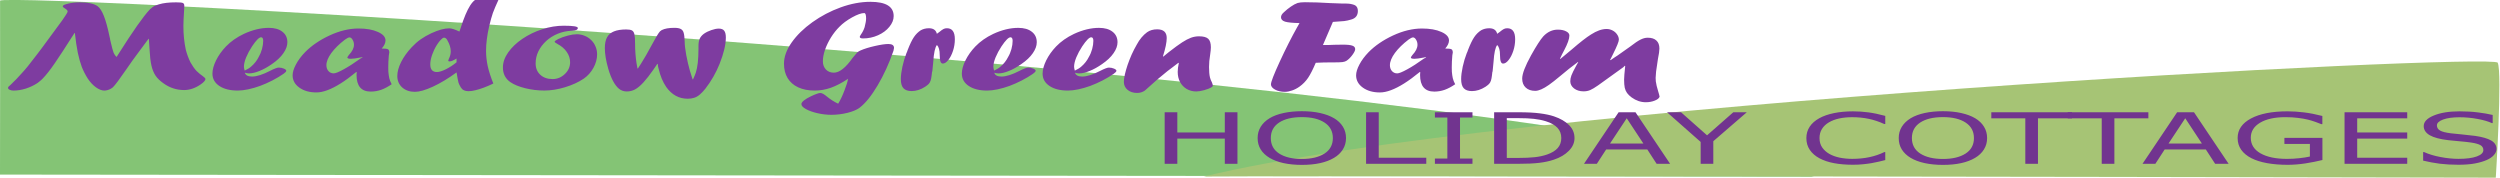 <?xml version="1.0" encoding="UTF-8" standalone="no"?>
<svg
   xmlns:dc="http://purl.org/dc/elements/1.1/"
   xmlns:cc="http://creativecommons.org/ns#"
   xmlns:rdf="http://www.w3.org/1999/02/22-rdf-syntax-ns#"
   xmlns:svg="http://www.w3.org/2000/svg"
   xmlns="http://www.w3.org/2000/svg"
   xmlns:sodipodi="http://sodipodi.sourceforge.net/DTD/sodipodi-0.dtd"
   xmlns:inkscape="http://www.inkscape.org/namespaces/inkscape"
   width="463.606"
   height="32.972"
   viewBox="0 0 463.606 32.972"
   version="1.1"
   id="svg69"
   sodipodi:docname="Banner_v3.svg"
   inkscape:version="0.92.2 (5c3e80d, 2017-08-06)">
  <title
     id="title75">Meadow Green Farm</title>
  <sodipodi:namedview
     pagecolor="#ffffff"
     bordercolor="#666666"
     borderopacity="1"
     objecttolerance="10"
     gridtolerance="10"
     guidetolerance="10"
     inkscape:pageopacity="0"
     inkscape:pageshadow="2"
     inkscape:window-width="1920"
     inkscape:window-height="1017"
     id="namedview71"
     showgrid="false"
     inkscape:zoom="3.4327919"
     inkscape:cx="232.41707"
     inkscape:cy="39.64011"
     inkscape:window-x="-8"
     inkscape:window-y="-8"
     inkscape:window-maximized="1"
     inkscape:current-layer="svg69" />
  <defs
     id="defs7">
    <radialGradient
       id="a"
       gradientUnits="userSpaceOnUse"
       cy="588.49"
       cx="394.14"
       gradientTransform="matrix(0.724,-0.608,3.467,4.249,-1901.5,-1689)"
       r="54.529">
      <stop
         offset="0"
         stop-color="#ac00ff"
         id="stop2" />
      <stop
         offset="1"
         stop-color="#d782ff"
         id="stop4" />
    </radialGradient>
  </defs>
  <g
     id="g13"
     transform="matrix(0.99,0,0,0.869,-0.267,-19.899)"
     style="fill-rule:evenodd">
    <path
       d="M 0.282,23.052 C 0.317,25.017 0.27,60.155 0.27,60.155 l 339.774,0.44 C 262.75,36.845 0.248,21.088 0.282,23.053 Z"
       id="path9"
       inkscape:connector-curvature="0"
       style="fill:#84c475" />
    <path
       d="m 468.128,36.278 c 0.887,2.09 -0.358,24.534 -0.358,24.534 C 256.263,60.302 225.777,60.57 225.777,60.57 281.57,45.042 467.241,34.187 468.127,36.278 Z"
       id="path11"
       inkscape:connector-curvature="0"
       style="fill:#a6c475" />
  </g>
  <path
     d="m 21.62,10.565 0.342,-0.54 q 4.033,-6.383 5.845,-8.299 0.29,-0.264 0.495,-0.406 0.205,-0.156 0.462,-0.276 0.273,-0.119 0.7,-0.24 1.23,-0.371 3.18,-0.371 1.008,0 1.264,0.119 0.273,0.121 0.273,0.54 0,0.324 -0.034,0.694 -0.137,2.156 -0.137,3.067 0,2.3 0.445,4.359 0.29,1.151 0.856,2.337 0.598,1.053 1.145,1.617 0.65,0.622 1.095,0.91 0.547,0.383 0.547,0.587 0,0.371 -0.905,1.006 -1.52,1.03 -3.042,1.03 -2.136,0 -3.88,-1.281 -0.888,-0.624 -1.418,-1.378 -0.512,-0.767 -0.77,-1.88 -0.255,-1.124 -0.34,-2.849 -0.12,-1.868 -0.137,-2.108 h -0.07 l -1.793,2.419 q -0.718,0.969 -1.18,1.605 -0.444,0.634 -1.06,1.521 -1.947,2.826 -2.545,3.413 -0.034,0.024 -0.137,0.108 -0.102,0.084 -0.188,0.132 -0.29,0.192 -0.666,0.3 -0.36,0.096 -0.616,0.096 -0.717,0 -1.59,-0.624 -0.854,-0.634 -1.503,-1.628 -0.665,-1.054 -1.093,-2.145 -0.41,-1.1 -0.735,-2.599 -0.306,-1.509 -0.545,-3.677 h -0.07 q -0.51,0.791 -0.768,1.186 -0.257,0.395 -0.787,1.222 l -0.614,0.958 q -0.7,1.09 -1.47,2.204 -0.77,1.114 -1.252,1.712 -0.463,0.599 -1.027,1.186 -0.256,0.275 -0.906,0.778 -1.01,0.671 -2.205,1.055 -1.197,0.371 -2.273,0.371 -0.41,0 -0.718,-0.144 -0.308,-0.144 -0.308,-0.371 0,-0.203 0.462,-0.54 0.256,-0.215 1.11,-1.1 l 0.992,-1.079 q 0.923,-0.958 2.786,-3.437 l 0.82,-1.078 q 2.87,-3.857 3.88,-5.27 1.008,-1.425 1.008,-1.653 0,-0.252 -0.513,-0.563 -0.393,-0.228 -0.393,-0.396 0,-0.264 0.99,-0.491 0.992,-0.24 2.154,-0.24 2.343,0 3.334,0.731 0.615,0.456 1.145,1.796 0.53,1.329 1.06,3.869 0.033,0.144 0.05,0.228 l 0.034,0.133 q 0.017,0.059 0.017,0.154 0.104,0.336 0.104,0.444 0.358,1.545 0.546,2 0.187,0.444 0.546,0.778 z m 23.754,2.527 q 0.787,-0.371 1.197,-0.743 0.906,-0.778 1.402,-1.784 0.39,-0.659 0.613,-1.473 0.222,-0.814 0.222,-1.521 0,-0.659 -0.393,-0.659 -0.547,0 -1.675,1.689 -0.666,1.018 -1.093,2.036 -0.41,1.007 -0.41,1.738 0,0.252 0.136,0.718 z m 0.035,0.383 q 0.188,0.72 1.333,0.72 1.282,0 3.333,-1.054 1.198,-0.61 1.608,-0.61 0.513,0 0.957,0.191 0.445,0.192 0.445,0.395 0,0.215 -0.497,0.563 -0.906,0.634 -2.085,1.245 -1.18,0.598 -2.273,1.005 -1.094,0.395 -2.187,0.635 -1.094,0.228 -1.95,0.228 -2.135,0 -3.417,-0.851 -1.28,-0.862 -1.28,-2.286 0,-1.09 0.667,-2.455 0.684,-1.377 1.83,-2.575 1.35,-1.402 3.314,-2.335 2.428,-1.126 4.65,-1.126 1.606,0 2.51,0.719 0.925,0.706 0.925,1.953 0,0.97 -0.735,2.024 -0.72,1.054 -2.137,2.024 -1.162,0.814 -2.29,1.27 -1.11,0.456 -1.95,0.456 -0.375,0 -0.768,-0.133 z m 21.773,-2.886 -0.325,0.072 q -1.23,0.24 -1.777,0.24 -0.667,0 -0.667,-0.24 0,-0.084 0.272,-0.443 0.957,-1.018 0.957,-1.917 0,-0.515 -0.258,-0.934 -0.256,-0.431 -0.564,-0.431 -0.274,0 -0.838,0.406 -1.59,1.21 -2.53,2.481 -0.922,1.269 -0.922,2.264 0,0.659 0.376,1.089 0.393,0.431 0.974,0.431 0.496,0 1.846,-0.743 1.367,-0.743 3.06,-1.965 l 0.46,-0.264 -0.068,-0.047 z m -1.026,2.743 v 0.048 l -0.068,-0.048 q -1.59,1.306 -2.922,2.145 -1.316,0.826 -2.444,1.245 -1.11,0.419 -2.05,0.419 -1.915,0 -3.163,-0.897 -1.247,-0.899 -1.247,-2.276 0,-0.851 0.615,-2.011 0.615,-1.163 1.692,-2.276 1.794,-1.821 4.512,-3.091 2.802,-1.305 5.4,-1.305 2.188,0 3.59,0.634 1.417,0.624 1.417,1.581 0,0.706 -0.7,1.497 0.923,0 1.162,0.142 0.24,0.132 0.24,0.635 0,-0.049 -0.086,0.491 -0.103,1.186 -0.103,2.216 0,0.54 0.017,0.814 0.017,0.275 0.07,0.634 0.05,0.359 0.1,0.575 0.138,0.563 0.445,1.114 -1.027,0.706 -1.967,1.041 -0.94,0.322 -1.914,0.322 -2.633,0 -2.633,-3.089 0,-0.36 0.034,-0.563 z m 18.508,-1.785 V 10.853 q -0.87,0.54 -1.298,0.54 -0.24,0 -0.24,-0.168 0,-0.071 0.103,-0.299 0.36,-0.718 0.36,-1.388 0,-0.971 -0.6,-2.011 -0.255,-0.54 -0.63,-0.54 -0.19,0 -0.31,0.119 -0.563,0.456 -1.076,1.294 -0.514,0.827 -0.856,1.808 -0.325,0.971 -0.325,1.724 0,1.426 1.23,1.426 0.615,0 1.64,-0.502 1.043,-0.515 2,-1.305 z m 0.53,-5.689 0.17,-0.491 q 0.53,-1.641 0.958,-2.648 0.428,-1.018 0.872,-1.713 0.46,-0.706 0.906,-1.018 0.718,-0.54 2.58,-0.54 0.82,0 1.214,0.061 0.41,0.06 0.65,0.215 -0.82,1.785 -1.146,2.683 -0.307,0.887 -0.683,2.444 -0.581,2.539 -0.581,4.587 0,1.353 0.307,2.815 0.325,1.449 1.043,3.234 -0.906,0.443 -1.744,0.754 -0.82,0.31 -1.572,0.491 -0.735,0.179 -1.3,0.179 -0.99,0 -1.4,-0.683 -0.342,-0.562 -0.444,-0.897 -0.103,-0.348 -0.36,-1.905 -2.29,1.677 -4.39,2.647 -2.086,0.957 -3.334,0.957 -1.435,0 -2.358,-0.814 -0.906,-0.827 -0.906,-2.12 0,-1.163 0.7,-2.576 0.718,-1.425 1.966,-2.754 0.82,-0.875 1.675,-1.474 0.87,-0.61 1.965,-1.126 1.983,-0.911 3.316,-0.911 0.65,0 1.897,0.599 z M 104.609,4.769 q 2.546,0 2.546,0.419 0,0.479 -1.143,0.515 -1.384,0.06 -2.58,0.551 -1.197,0.491 -2.137,1.341 -0.924,0.85 -1.453,1.916 -0.513,1.065 -0.513,2.252 0,1.306 0.87,2.108 0.873,0.791 2.274,0.791 1.3,0 2.273,-0.934 0.976,-0.934 0.976,-2.18 0,-1.018 -0.615,-1.905 -0.597,-0.898 -1.76,-1.509 -0.495,-0.277 -0.495,-0.397 0,-0.168 0.7,-0.515 0.787,-0.371 1.76,-0.624 0.975,-0.251 1.642,-0.251 0.77,0 1.453,0.287 0.7,0.275 1.23,0.802 0.53,0.515 0.802,1.198 0.29,0.67 0.29,1.437 0,1.269 -0.683,2.515 -0.685,1.233 -1.796,2 -1.436,0.97 -3.47,1.592 -2.016,0.611 -3.845,0.611 -1.778,0 -3.538,-0.431 -1.744,-0.432 -2.77,-1.139 -1.366,-0.958 -1.366,-2.719 0,-1.389 0.974,-2.778 0.975,-1.389 2.633,-2.516 1.675,-1.137 3.674,-1.783 2.017,-0.659 4.068,-0.659 z m 17.277,7.09 -0.734,1.078 q -1.01,1.449 -1.846,2.36 -0.838,0.908 -1.555,1.292 -0.718,0.371 -1.52,0.371 -0.822,0 -1.437,-0.491 -1.196,-0.983 -2,-3.725 -0.632,-2.217 -0.632,-3.822 0,-1.258 0.41,-2 0.41,-0.754 1.282,-1.1 0.872,-0.36 2.273,-0.36 0.735,0 1.06,0.179 0.34,0.18 0.46,0.719 0.12,0.54 0.12,1.628 0,1.988 0.274,3.749 0.034,0.095 0.17,0.957 h 0.086 q 0.12,-0.18 0.188,-0.287 l 0.14,-0.217 q 0.07,-0.107 0.12,-0.191 0.067,-0.097 0.17,-0.264 0.905,-1.437 1.897,-3.305 1.145,-2.145 1.572,-2.611 0.12,-0.108 0.324,-0.238 0.82,-0.42 2.34,-0.42 0.804,0 1.197,0.215 0.394,0.203 0.53,0.694 0.155,0.492 0.19,1.619 0,0.897 0.29,2.514 0.307,1.605 0.666,2.863 0.12,0.43 0.513,1.64 h 0.084 q 0.376,-0.791 0.513,-1.233 0.495,-1.521 0.495,-4.384 V 8.55 q 0,-0.849 0.224,-1.353 0.222,-0.515 0.786,-0.934 0.598,-0.419 1.384,-0.683 0.786,-0.276 1.384,-0.276 0.7,0 0.992,0.395 0.307,0.383 0.307,1.257 0,1.964 -1.163,4.899 -1.008,2.503 -2.65,4.611 -0.53,0.659 -1.024,1.078 -0.495,0.419 -1.025,0.587 -0.53,0.179 -1.213,0.179 -2.427,0 -3.982,-2.18 -0.46,-0.671 -0.82,-1.521 -0.36,-0.851 -0.616,-1.964 -0.085,-0.193 -0.136,-0.792 h -0.085 z m 35.376,2.754 q -1.71,1.138 -3.195,1.665 -1.47,0.515 -2.974,0.515 -1.796,0 -3.078,-0.599 -1.282,-0.599 -1.966,-1.724 -0.666,-1.126 -0.666,-2.66 0,-1.904 1.42,-3.928 1.435,-2.036 3.845,-3.761 2.41,-1.724 5.246,-2.754 2.84,-1.03 5.52,-1.03 4.31,0 4.31,2.646 0,1.03 -0.804,2 -0.787,0.971 -2.102,1.557 -1.316,0.587 -2.786,0.587 -0.598,0 -0.598,-0.299 0,-0.084 0.204,-0.406 0.46,-0.636 0.7,-1.378 0.274,-1.054 0.274,-1.617 0,-1.006 -0.342,-1.006 -0.803,0 -2.256,0.802 -1.435,0.802 -2.358,1.749 -0.837,0.827 -1.555,1.964 -0.7,1.137 -1.11,2.299 -0.394,1.163 -0.394,2.133 0,0.922 0.564,1.521 0.564,0.587 1.47,0.587 1.555,0 3.503,-2.765 0.615,-0.767 0.82,-0.97 0.222,-0.217 0.616,-0.384 1.06,-0.467 2.666,-0.827 1.623,-0.371 2.512,-0.371 1.042,0 1.042,0.732 0,0.06 -0.102,0.527 -1.214,3.509 -2.94,6.42 -1.726,2.911 -3.35,4.144 -0.75,0.564 -2.22,0.936 -1.47,0.371 -3.01,0.371 -1.264,0 -2.58,-0.3 -1.298,-0.299 -2.136,-0.766 -0.837,-0.467 -0.837,-0.922 0,-0.3 0.48,-0.683 0.48,-0.383 1.3,-0.767 1.3,-0.612 1.725,-0.612 0.445,0 1.248,0.683 0.974,0.792 2.068,1.307 0.6,-0.981 1.146,-2.407 0.564,-1.426 0.683,-2.204 z m 15.638,-1.449 -0.07,0.238 q 0,0.205 -0.067,0.589 -0.07,0.586 -0.19,0.957 -0.12,0.371 -0.36,0.624 -0.24,0.238 -0.65,0.514 -1.246,0.802 -2.51,0.802 -1.026,0 -1.52,-0.527 -0.48,-0.527 -0.48,-1.701 0,-0.934 0.29,-2.299 0.31,-1.379 0.735,-2.468 l 0.137,-0.31 q 0,-0.072 0.102,-0.299 0.633,-1.629 1.163,-2.407 0.53,-0.79 1.28,-1.269 0.668,-0.371 1.505,-0.371 1.214,0 1.47,1.03 0.24,-0.144 0.46,-0.336 0.497,-0.419 0.77,-0.551 0.274,-0.144 0.633,-0.144 1.47,0 1.47,2.036 0,1.114 -0.342,2.156 -0.342,1.041 -0.872,1.7 -0.512,0.659 -1.024,0.659 -0.564,0 -0.564,-1.496 0,-0.791 -0.137,-1.233 -0.12,-0.456 -0.393,-0.706 -0.513,0.67 -0.667,3.065 -0.12,1.389 -0.17,1.749 z m 11.45,-0.072 q 0.786,-0.371 1.196,-0.743 0.906,-0.778 1.4,-1.784 0.395,-0.659 0.617,-1.473 0.22,-0.814 0.22,-1.521 0,-0.659 -0.393,-0.659 -0.547,0 -1.675,1.689 -0.667,1.018 -1.094,2.036 -0.41,1.007 -0.41,1.738 0,0.252 0.136,0.718 z m 0.034,0.383 q 0.188,0.72 1.333,0.72 1.282,0 3.333,-1.054 1.196,-0.61 1.606,-0.61 0.513,0 0.957,0.191 0.442,0.192 0.442,0.395 0,0.215 -0.495,0.563 -0.906,0.634 -2.085,1.245 -1.18,0.598 -2.273,1.005 -1.095,0.395 -2.19,0.635 -1.092,0.228 -1.947,0.228 -2.136,0 -3.418,-0.851 -1.282,-0.862 -1.282,-2.286 0,-1.09 0.667,-2.455 0.684,-1.377 1.83,-2.575 1.35,-1.402 3.315,-2.335 2.427,-1.126 4.648,-1.126 1.607,0 2.513,0.719 0.922,0.706 0.922,1.953 0,0.97 -0.734,2.024 -0.718,1.054 -2.137,2.024 -1.162,0.814 -2.29,1.27 -1.11,0.456 -1.948,0.456 -0.378,0 -0.77,-0.133 z m 14.936,-0.383 q 0.787,-0.371 1.197,-0.743 0.906,-0.778 1.4,-1.784 0.394,-0.659 0.616,-1.473 0.22,-0.814 0.22,-1.521 0,-0.659 -0.393,-0.659 -0.546,0 -1.674,1.689 -0.667,1.018 -1.094,2.036 -0.41,1.007 -0.41,1.738 0,0.252 0.135,0.718 z m 0.035,0.383 q 0.19,0.72 1.335,0.72 1.28,0 3.332,-1.054 1.197,-0.61 1.607,-0.61 0.512,0 0.957,0.191 0.445,0.192 0.445,0.395 0,0.215 -0.496,0.563 -0.906,0.634 -2.086,1.245 -1.18,0.598 -2.272,1.005 -1.093,0.395 -2.187,0.635 -1.094,0.228 -1.948,0.228 -2.136,0 -3.418,-0.851 -1.283,-0.862 -1.283,-2.286 0,-1.09 0.667,-2.455 0.683,-1.377 1.828,-2.575 1.35,-1.402 3.316,-2.335 2.426,-1.126 4.648,-1.126 1.606,0 2.512,0.719 0.923,0.706 0.923,1.953 0,0.97 -0.735,2.024 -0.718,1.054 -2.136,2.024 -1.163,0.814 -2.29,1.27 -1.11,0.456 -1.95,0.456 -0.375,0 -0.77,-0.133 z m 16.373,-2.981 1.025,-0.839 q 1.555,-1.211 2.46,-1.798 0.924,-0.599 1.642,-0.862 0.735,-0.264 1.487,-0.264 1.213,0 1.708,0.456 0.496,0.454 0.496,1.58 0,0.467 -0.135,1.377 -0.205,1.21 -0.205,2.276 0,1.198 0.17,1.941 0.12,0.454 0.36,0.909 0.17,0.432 0.17,0.587 0,0.191 -0.205,0.299 -0.53,0.322 -1.4,0.562 -0.873,0.238 -1.47,0.238 -0.975,0 -1.78,-0.466 -0.785,-0.467 -1.23,-1.294 -0.426,-0.827 -0.426,-1.869 0,-0.694 0.203,-1.64 l -0.07,-0.049 q -0.733,0.575 -1.195,0.911 -0.445,0.335 -0.838,0.634 -1.914,1.535 -3.247,2.768 -0.513,0.478 -0.94,0.837 -0.633,0.443 -1.436,0.443 -1.095,0 -1.778,-0.575 -0.685,-0.575 -0.685,-1.486 0,-0.562 0.188,-1.376 0.188,-0.814 0.496,-1.736 0.324,-0.934 0.75,-1.917 0.445,-0.981 0.958,-1.868 0.787,-1.473 1.915,-2.299 0.77,-0.54 1.863,-0.54 1.777,0 1.777,1.617 0,1.186 -0.7,3.39 l 0.068,0.048 z m 24.865,-5.523 0.394,-0.694 q -1.915,-0.035 -2.684,-0.264 -0.752,-0.24 -0.752,-0.814 0,-0.467 0.53,-0.922 0.598,-0.575 1.282,-1.042 0.684,-0.479 1.265,-0.683 0.495,-0.142 1.367,-0.142 2.12,0 4.802,0.168 0.615,0.023 1.025,0.035 0.41,0.012 0.89,0.035 1.127,0 1.435,0.036 0.307,0.023 0.735,0.143 0.29,0.072 0.495,0.216 0.427,0.312 0.427,0.983 0,1.246 -1.23,1.593 -0.72,0.216 -1.3,0.287 -0.58,0.06 -2.103,0.156 l -1.846,4.288 q 1.317,0 2.138,-0.048 0.51,-0.024 1.57,-0.024 1.248,0 1.76,0.191 0.514,0.179 0.514,0.646 0,0.36 -0.496,1.042 -0.495,0.682 -1.076,1.089 -0.274,0.192 -0.77,0.264 -0.495,0.06 -1.69,0.06 h -0.667 q -1.145,0 -2.615,0.072 -0.77,1.819 -1.42,2.789 -0.65,0.96 -1.588,1.629 -0.65,0.467 -1.385,0.718 -0.718,0.252 -1.35,0.252 -1.042,0 -1.81,-0.42 -0.753,-0.418 -0.753,-0.969 0,-0.671 1.623,-4.192 1.624,-3.521 3.28,-6.48 z m 23.807,5.618 -0.325,0.072 q -1.23,0.24 -1.777,0.24 -0.667,0 -0.667,-0.24 0,-0.084 0.273,-0.443 0.956,-1.018 0.956,-1.917 0,-0.515 -0.257,-0.934 -0.257,-0.431 -0.565,-0.431 -0.273,0 -0.837,0.406 -1.59,1.21 -2.53,2.481 -0.923,1.269 -0.923,2.264 0,0.659 0.376,1.089 0.394,0.431 0.975,0.431 0.495,0 1.845,-0.743 1.368,-0.743 3.06,-1.965 l 0.46,-0.264 -0.067,-0.047 z m -1.026,2.743 v 0.048 l -0.07,-0.048 q -1.59,1.306 -2.923,2.145 -1.315,0.826 -2.443,1.245 -1.11,0.419 -2.05,0.419 -1.915,0 -3.163,-0.897 -1.246,-0.899 -1.246,-2.276 0,-0.851 0.615,-2.011 0.614,-1.163 1.69,-2.276 1.795,-1.821 4.51,-3.091 2.805,-1.305 5.403,-1.305 2.187,0 3.59,0.634 1.417,0.624 1.417,1.581 0,0.706 -0.7,1.497 0.923,0 1.163,0.142 0.24,0.132 0.24,0.635 0,-0.049 -0.087,0.491 -0.102,1.186 -0.102,2.216 0,0.54 0.017,0.814 0.02,0.275 0.07,0.634 0.05,0.359 0.103,0.575 0.137,0.563 0.444,1.114 -1.025,0.706 -1.965,1.041 -0.94,0.322 -1.913,0.322 -2.633,0 -2.633,-3.089 0,-0.36 0.034,-0.563 z m 13.432,-0.168 -0.07,0.238 q 0,0.205 -0.067,0.589 -0.068,0.587 -0.188,0.958 -0.12,0.371 -0.36,0.624 -0.238,0.238 -0.648,0.514 -1.25,0.802 -2.514,0.802 -1.026,0 -1.52,-0.527 -0.48,-0.527 -0.48,-1.701 0,-0.934 0.29,-2.299 0.308,-1.379 0.735,-2.468 l 0.138,-0.31 q 0,-0.072 0.102,-0.299 0.632,-1.629 1.162,-2.407 0.53,-0.79 1.282,-1.269 0.666,-0.371 1.503,-0.371 1.213,0 1.47,1.03 0.238,-0.144 0.46,-0.336 0.496,-0.419 0.77,-0.551 0.273,-0.144 0.632,-0.144 1.47,0 1.47,2.036 0,1.114 -0.343,2.156 -0.342,1.041 -0.872,1.7 -0.512,0.659 -1.025,0.659 -0.564,0 -0.564,-1.496 0,-0.791 -0.138,-1.233 -0.12,-0.456 -0.393,-0.706 -0.514,0.67 -0.667,3.065 -0.12,1.389 -0.17,1.749 z m 24.198,-0.682 -4.664,3.353 q -0.906,0.634 -1.47,0.874 -0.547,0.228 -1.214,0.228 -1.042,0 -1.76,-0.54 -0.7,-0.55 -0.7,-1.341 0,-0.491 0.205,-1.065 0.222,-0.589 0.854,-1.738 0.12,-0.238 0.224,-0.406 0.12,-0.18 0.188,-0.299 l -0.067,-0.048 q -1.658,1.222 -3.247,2.575 -1.333,1.114 -2.12,1.664 -0.786,0.552 -1.418,0.827 -0.632,0.277 -1.128,0.277 -1.11,0 -1.76,-0.611 -0.65,-0.611 -0.65,-1.664 0,-1.329 1.64,-4.3 1.47,-2.634 2.274,-3.532 1.18,-1.246 2.7,-1.246 0.923,0 1.52,0.312 0.617,0.299 0.617,0.79 0,0.897 -0.974,2.742 -0.377,0.683 -0.77,1.545 l 0.07,0.048 q 0.63,-0.491 2.032,-1.689 2.41,-2.083 3.64,-2.838 1.59,-1.03 2.905,-1.03 0.58,0 1.11,0.276 0.53,0.275 0.838,0.743 0.325,0.456 0.325,0.958 0,0.516 -1.06,2.635 -0.222,0.444 -0.342,0.695 -0.12,0.252 -0.222,0.431 l 0.086,0.049 0.427,-0.3 q 0.187,-0.132 0.41,-0.275 l 0.443,-0.287 q 0.463,-0.313 2.326,-1.642 1.23,-0.958 1.93,-1.305 0.7,-0.359 1.35,-0.359 1.06,0 1.606,0.515 0.564,0.503 0.564,1.497 0,0.61 -0.273,1.927 -0.24,1.486 -0.342,2.336 -0.085,0.838 -0.085,1.174 0,0.252 0.034,0.647 0.052,0.384 0.155,0.827 0.1,0.443 0.272,0.981 0.205,0.659 0.274,1.03 -0.137,0.432 -0.906,0.731 -0.752,0.3 -1.64,0.3 -1.402,0 -2.633,-0.886 -0.547,-0.406 -0.854,-0.827 -0.292,-0.406 -0.428,-0.969 -0.12,-0.575 -0.12,-1.51 0,-0.611 0.205,-2.528 l -0.068,-0.048 -0.31,0.3 z"
     style="font-size:35px;line-height:125%;font-family:Forte;-inkscape-font-specification:'Forte, Normal';text-align:start;letter-spacing:0;word-spacing:0;fill:#7e3ca0;stroke-width:0.837"
     font-size="35"
     word-spacing="0"
     letter-spacing="0"
     id="path61"
     inkscape:connector-curvature="0" />
  <g
     style="font-size:17.862px;line-height:125%;font-family:sans-serif;-inkscape-font-specification:'sans-serif, Normal';text-align:start;letter-spacing:0;word-spacing:0.795;fill:#71348f"
     font-size="17.862"
     letter-spacing="0"
     word-spacing=".795"
     id="g67"
     transform="translate(19.438,-24.344)">
    <path
       d="m 210.038,54.722 h -2.346 v -4.68 h -8.804 v 4.68 h -2.346 v -9.56 h 2.346 v 3.75 h 8.804 v -3.75 h 2.346 z m 17.905,-8.462 q 1.078,0.643 1.647,1.574 0.58,0.93 0.58,2.112 0,1.18 -0.592,2.118 -0.58,0.93 -1.635,1.554 -1.09,0.648 -2.583,0.976 -1.48,0.327 -3.39,0.327 -1.86,0 -3.388,-0.332 -1.517,-0.334 -2.583,-0.97 -1.07,-0.635 -1.65,-1.56 -0.57,-0.923 -0.57,-2.11 0,-1.17 0.57,-2.094 0.57,-0.93 1.66,-1.592 1.04,-0.628 2.583,-0.962 1.552,-0.334 3.377,-0.334 1.897,0 3.402,0.34 1.516,0.335 2.57,0.957 z m -0.213,3.686 q 0,-1.862 -1.54,-2.87 -1.54,-1.014 -4.207,-1.014 -2.69,0 -4.23,1.014 -1.53,1.008 -1.53,2.87 0,1.88 1.565,2.882 1.564,0.995 4.195,0.995 2.63,0 4.183,-0.995 1.564,-1 1.564,-2.882 z m 17.324,4.776 H 233.89 v -9.56 h 2.348 v 8.43 h 8.816 z m 8.566,0 h -6.967 v -0.976 h 2.31 V 46.14 h -2.31 v -0.977 h 6.968 v 0.976 h -2.31 v 7.605 h 2.31 v 0.976 z m 18.924,-4.77 q 0,1.304 -1.054,2.363 -1.043,1.06 -2.785,1.643 -1.21,0.405 -2.702,0.584 -1.48,0.18 -3.91,0.18 h -4.455 v -9.56 h 4.408 q 2.583,0 4.1,0.207 1.528,0.197 2.583,0.55 1.8,0.61 2.806,1.624 1.007,1.014 1.007,2.407 z m -2.453,-0.02 q 0,-1.122 -0.72,-1.892 -0.723,-0.77 -2.157,-1.214 -1.043,-0.32 -2.216,-0.443 -1.173,-0.128 -2.808,-0.128 h -2.205 v 7.376 h 2.204 q 1.693,0 2.95,-0.133 1.267,-0.135 2.322,-0.5 1.316,-0.456 1.968,-1.2 0.663,-0.746 0.663,-1.863 z m 20.18,4.79 h -2.5 l -1.73,-2.664 h -7.63 l -1.73,2.664 h -2.382 l 6.422,-9.56 h 3.13 z m -4.952,-3.755 -3.093,-4.693 -3.104,4.693 h 6.2 z m 19.172,-5.804 -6.21,5.367 v 4.192 h -2.345 v -4.057 l -6.233,-5.502 h 2.595 l 4.823,4.276 4.87,-4.278 h 2.5 z m 25.68,8.867 q -0.65,0.153 -1.185,0.288 -0.52,0.134 -1.374,0.282 -0.72,0.122 -1.574,0.205 -0.842,0.09 -1.86,0.09 -1.92,0 -3.496,-0.29 -1.565,-0.294 -2.727,-0.917 -1.137,-0.61 -1.777,-1.547 -0.64,-0.94 -0.64,-2.187 0,-1.18 0.616,-2.112 0.617,-0.93 1.778,-1.57 1.125,-0.624 2.713,-0.95 1.6,-0.33 3.543,-0.33 1.422,0 2.832,0.187 1.422,0.186 3.152,0.655 v 1.51 h -0.178 q -1.457,-0.662 -2.89,-0.963 -1.435,-0.303 -3.07,-0.303 -1.34,0 -2.417,0.238 -1.067,0.23 -1.908,0.725 -0.817,0.48 -1.28,1.22 -0.45,0.73 -0.45,1.694 0,1.008 0.498,1.734 0.51,0.725 1.303,1.18 0.83,0.476 1.932,0.707 1.114,0.225 2.346,0.225 1.694,0 3.176,-0.315 1.48,-0.315 2.772,-0.944 h 0.166 v 1.49 z m 16.656,-7.77 q 1.08,0.643 1.648,1.574 0.58,0.93 0.58,2.112 0,1.18 -0.592,2.118 -0.58,0.93 -1.636,1.554 -1.09,0.648 -2.583,0.976 -1.48,0.327 -3.39,0.327 -1.86,0 -3.388,-0.332 -1.516,-0.334 -2.583,-0.97 -1.066,-0.635 -1.647,-1.56 -0.57,-0.923 -0.57,-2.11 0,-1.17 0.57,-2.094 0.57,-0.93 1.66,-1.592 1.042,-0.628 2.582,-0.962 1.553,-0.334 3.377,-0.334 1.896,0 3.4,0.34 1.518,0.335 2.572,0.957 z m -0.213,3.686 q 0,-1.862 -1.54,-2.87 -1.54,-1.014 -4.207,-1.014 -2.69,0 -4.23,1.014 -1.53,1.008 -1.53,2.87 0,1.88 1.565,2.882 1.567,0.995 4.197,0.995 2.63,0 4.183,-0.995 1.563,-1 1.563,-2.882 z m 18.177,-3.653 h -6.304 v 8.43 h -2.346 v -8.43 h -6.304 v -1.13 h 14.954 z"
       style="line-height:125%;-inkscape-font-specification:'sans-serif, Normal';text-align:start"
       id="path63"
       inkscape:connector-curvature="0" />
    <path
       d="m 378.962,46.293 h -6.304 v 8.43 h -2.346 v -8.43 h -6.304 v -1.13 h 14.954 z m 14.883,8.43 h -2.5 l -1.73,-2.665 h -7.63 l -1.73,2.664 h -2.383 l 6.422,-9.56 h 3.13 l 6.42,9.56 z m -4.953,-3.756 -3.093,-4.693 -3.106,4.693 h 6.197 z m 22.348,3.05 q -1.446,0.36 -3.164,0.63 -1.706,0.26 -3.306,0.26 -2.062,0 -3.78,-0.307 -1.718,-0.307 -2.927,-0.924 -1.22,-0.623 -1.884,-1.554 -0.665,-0.937 -0.665,-2.19 0,-2.29 2.464,-3.613 2.476,-1.33 6.79,-1.33 1.504,0 3.07,0.2 1.574,0.19 3.387,0.66 v 1.51 h -0.213 q -0.367,-0.156 -1.067,-0.407 -0.7,-0.25 -1.374,-0.417 -0.818,-0.2 -1.86,-0.327 -1.03,-0.136 -2.347,-0.136 -2.962,0 -4.692,1.034 -1.718,1.026 -1.718,2.785 0,1.855 1.8,2.888 1.802,1.028 4.907,1.028 1.137,0 2.263,-0.122 1.137,-0.12 1.99,-0.314 V 51.03 h -4.727 v -1.116 h 7.05 v 4.102 z m 15.724,0.705 H 415.34 v -9.56 h 11.624 v 1.13 h -9.278 v 2.62 h 9.278 v 1.13 h -9.278 v 3.55 h 9.278 z m 16.554,-2.728 q 0,0.558 -0.486,1.104 -0.474,0.546 -1.34,0.924 -0.947,0.41 -2.215,0.642 -1.256,0.23 -3.033,0.23 -1.908,0 -3.437,-0.19 -1.516,-0.194 -3.092,-0.573 v -1.59 h 0.166 q 1.34,0.604 3.094,0.93 1.754,0.33 3.294,0.33 2.18,0 3.39,-0.444 1.22,-0.443 1.22,-1.18 0,-0.637 -0.58,-0.94 -0.57,-0.3 -1.743,-0.467 -0.888,-0.13 -1.93,-0.213 -1.032,-0.084 -2.193,-0.212 -2.345,-0.27 -3.483,-0.918 -1.127,-0.655 -1.127,-1.7 0,-1.202 1.874,-1.966 1.872,-0.77 4.75,-0.77 1.862,0 3.414,0.194 1.553,0.192 2.75,0.475 v 1.5 h -0.166 q -1.006,-0.46 -2.653,-0.763 -1.634,-0.308 -3.353,-0.308 -1.884,0 -3.033,0.423 -1.138,0.423 -1.138,1.09 0,0.598 0.57,0.938 0.568,0.34 2.002,0.52 0.758,0.09 2.156,0.22 1.4,0.13 2.37,0.263 1.967,0.282 2.963,0.853 0.995,0.572 0.995,1.6 z"
       style="line-height:125%;-inkscape-font-specification:'sans-serif, Normal';text-align:start"
       id="path65"
       inkscape:connector-curvature="0" />
  </g>
</svg>
